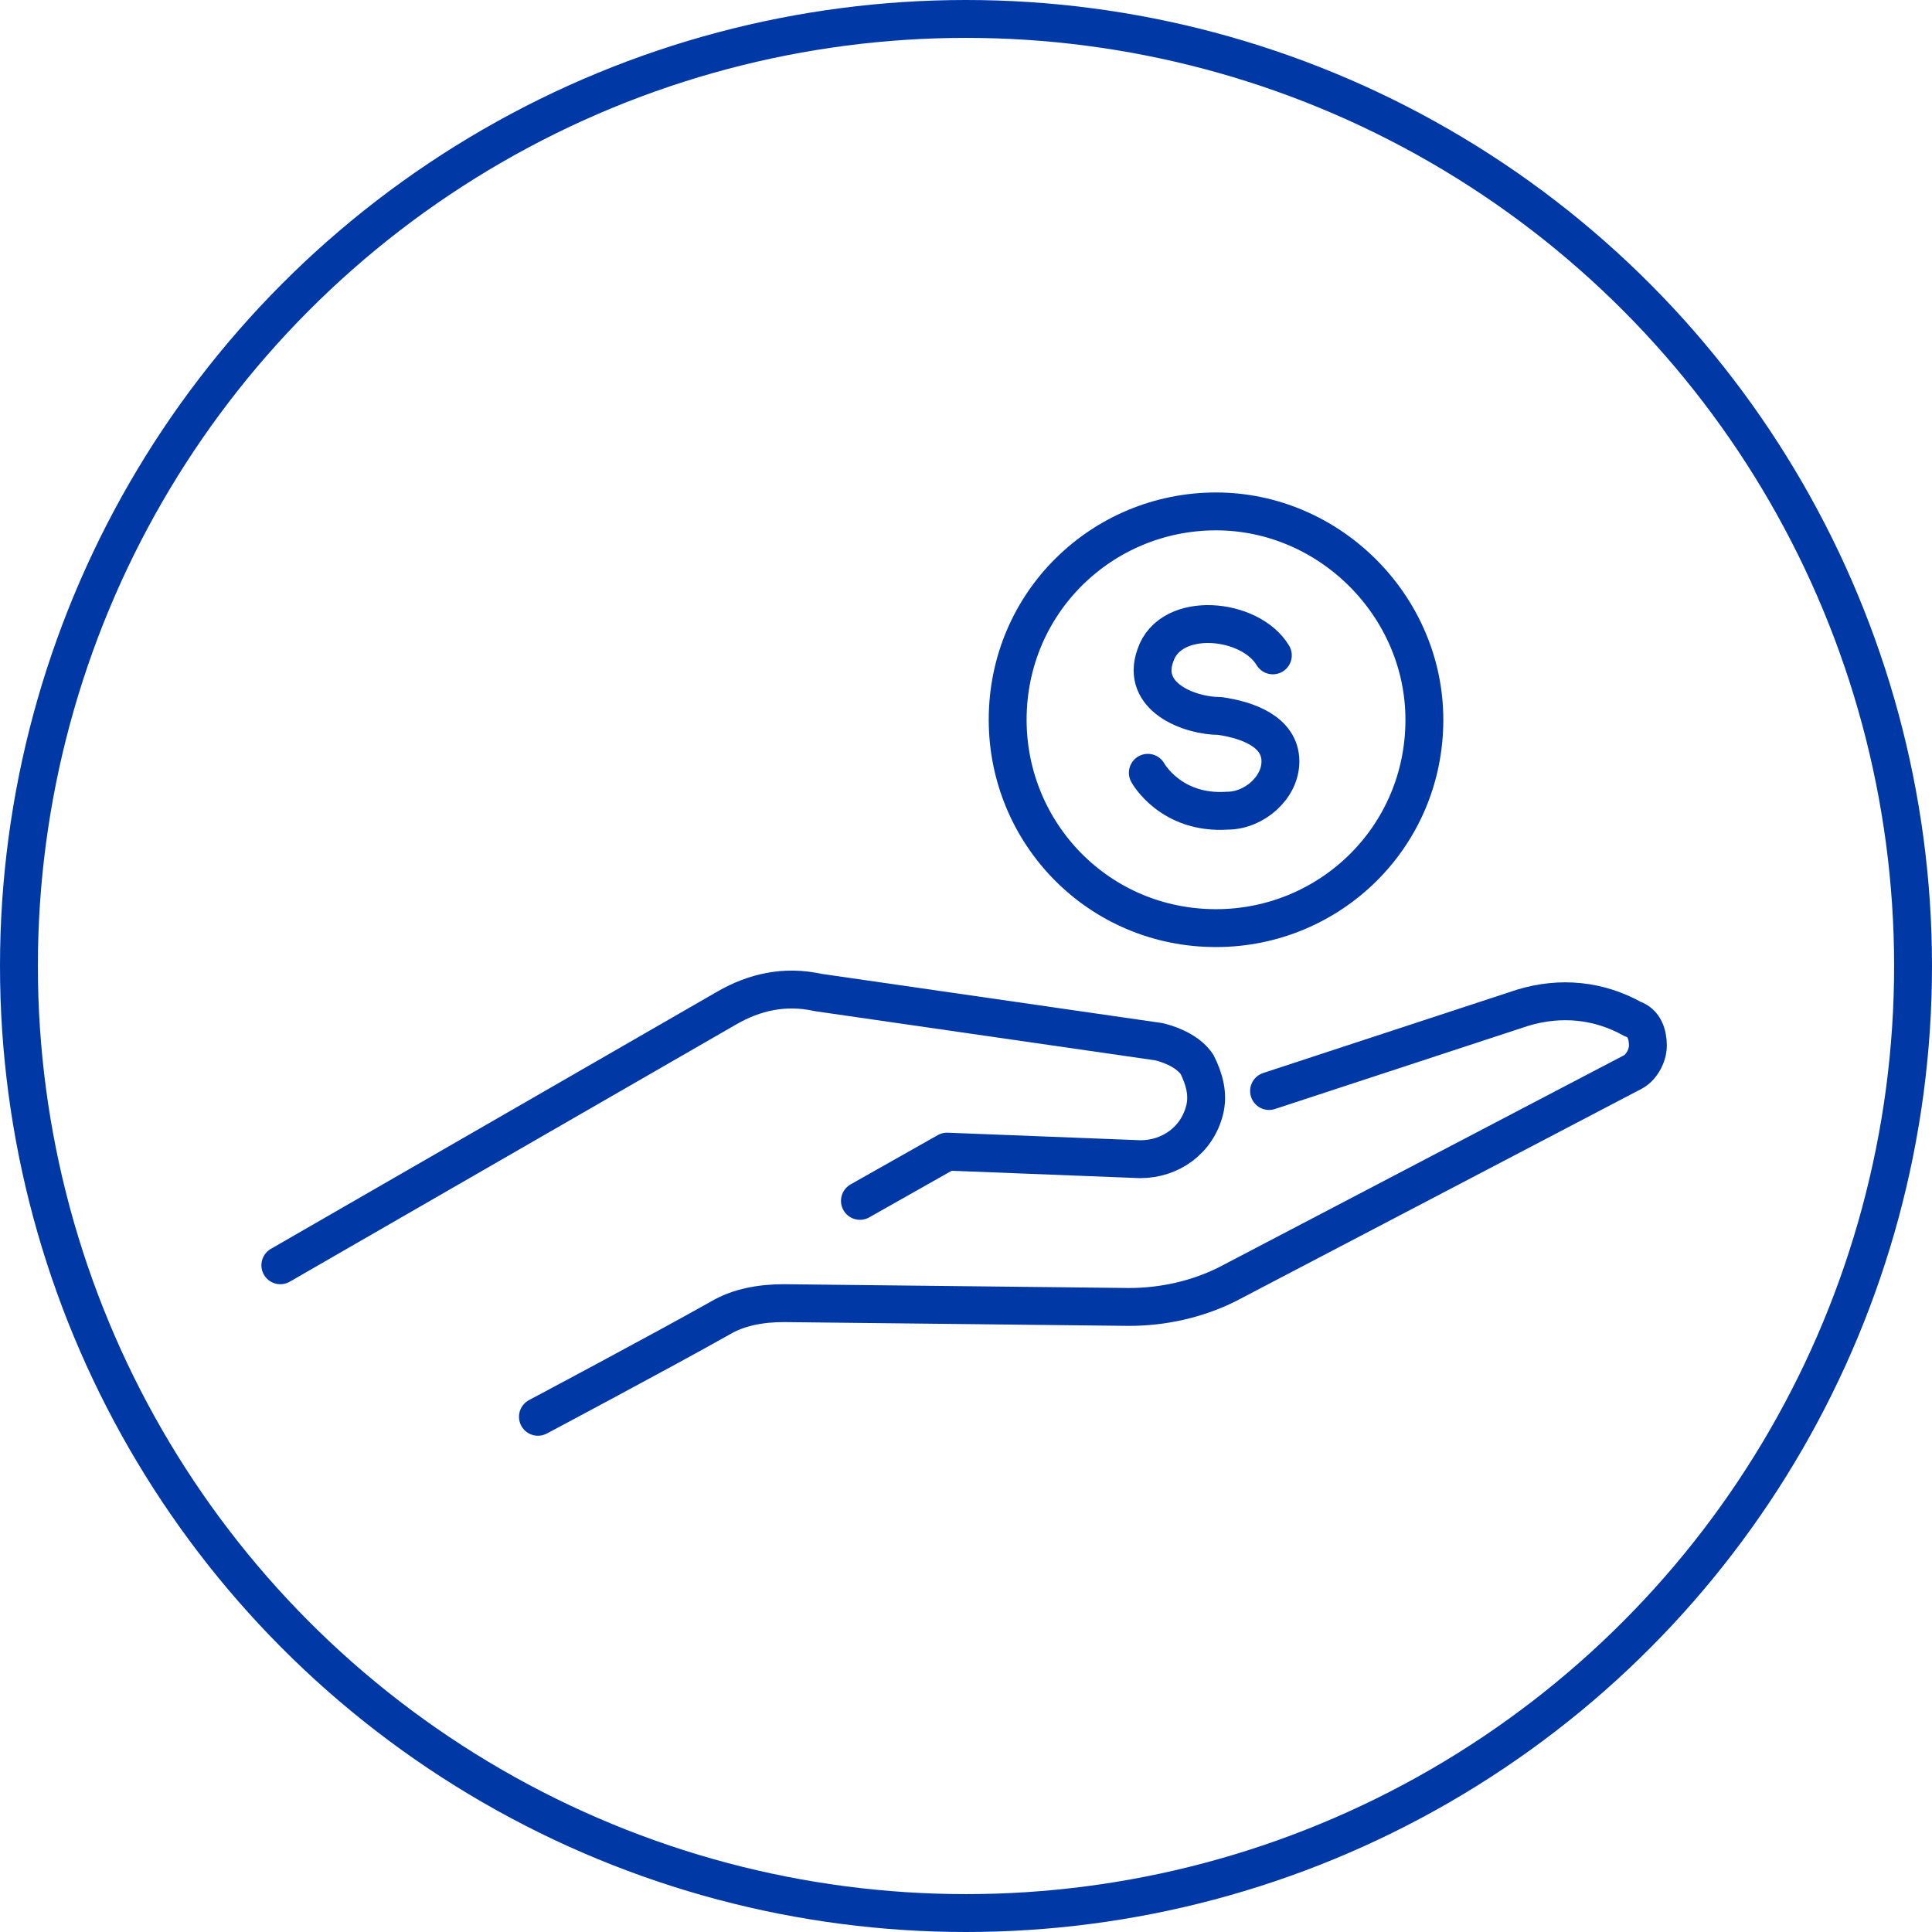 <!-- Generator: Adobe Illustrator 25.0.1, SVG Export Plug-In  -->
<svg version="1.1" xmlns="http://www.w3.org/2000/svg" xmlns:xlink="http://www.w3.org/1999/xlink" x="0px" y="0px" width="51px"
	 height="51px" viewBox="0 0 51 51" style="overflow:visible;enable-background:new 0 0 51 51;" xml:space="preserve">
<style type="text/css">
	.st0{fill:none;stroke:#0039A6;stroke-miterlimit:10;}
	.st1{fill:none;stroke:#0039A6;stroke-linecap:round;stroke-linejoin:round;stroke-miterlimit:10;}
</style>
<defs>
</defs>
<circle class="st0" cx="25.5" cy="25.5" r="25"/>
<g>
	<path class="st1" d="M7.4,33.4l11.8-6.8c0.7-0.4,1.5-0.6,2.4-0.4l9,1.3c0.4,0.1,0.8,0.3,1,0.6c0.2,0.4,0.3,0.8,0.2,1.2
		c-0.2,0.8-0.9,1.3-1.7,1.3l-5.1-0.2l-2.3,1.3"/>
	<g>
		<path class="st1" d="M33.5,28.8l6.7-2.2c1-0.3,2-0.2,2.9,0.3c0.3,0.1,0.4,0.4,0.4,0.7c0,0.3-0.2,0.6-0.4,0.7l-10.7,5.6
			c-0.8,0.4-1.7,0.6-2.6,0.6l-9.1-0.1c-0.6,0-1.2,0.1-1.7,0.4c-1.6,0.9-4.8,2.6-4.8,2.6 M37.6,19c0,3.1-2.5,5.5-5.5,5.5
			c-3.1,0-5.5-2.5-5.5-5.5c0-3.1,2.5-5.5,5.5-5.5C35.1,13.5,37.6,16,37.6,19L37.6,19z M33.6,17.3c-0.6-1-2.7-1.2-3.1,0
			c-0.4,1.1,0.9,1.6,1.7,1.6c0.7,0.1,1.6,0.4,1.6,1.2c0,0.7-0.7,1.3-1.4,1.3c-1.5,0.1-2.1-1-2.1-1"/>
	</g>
</g>
</svg>
